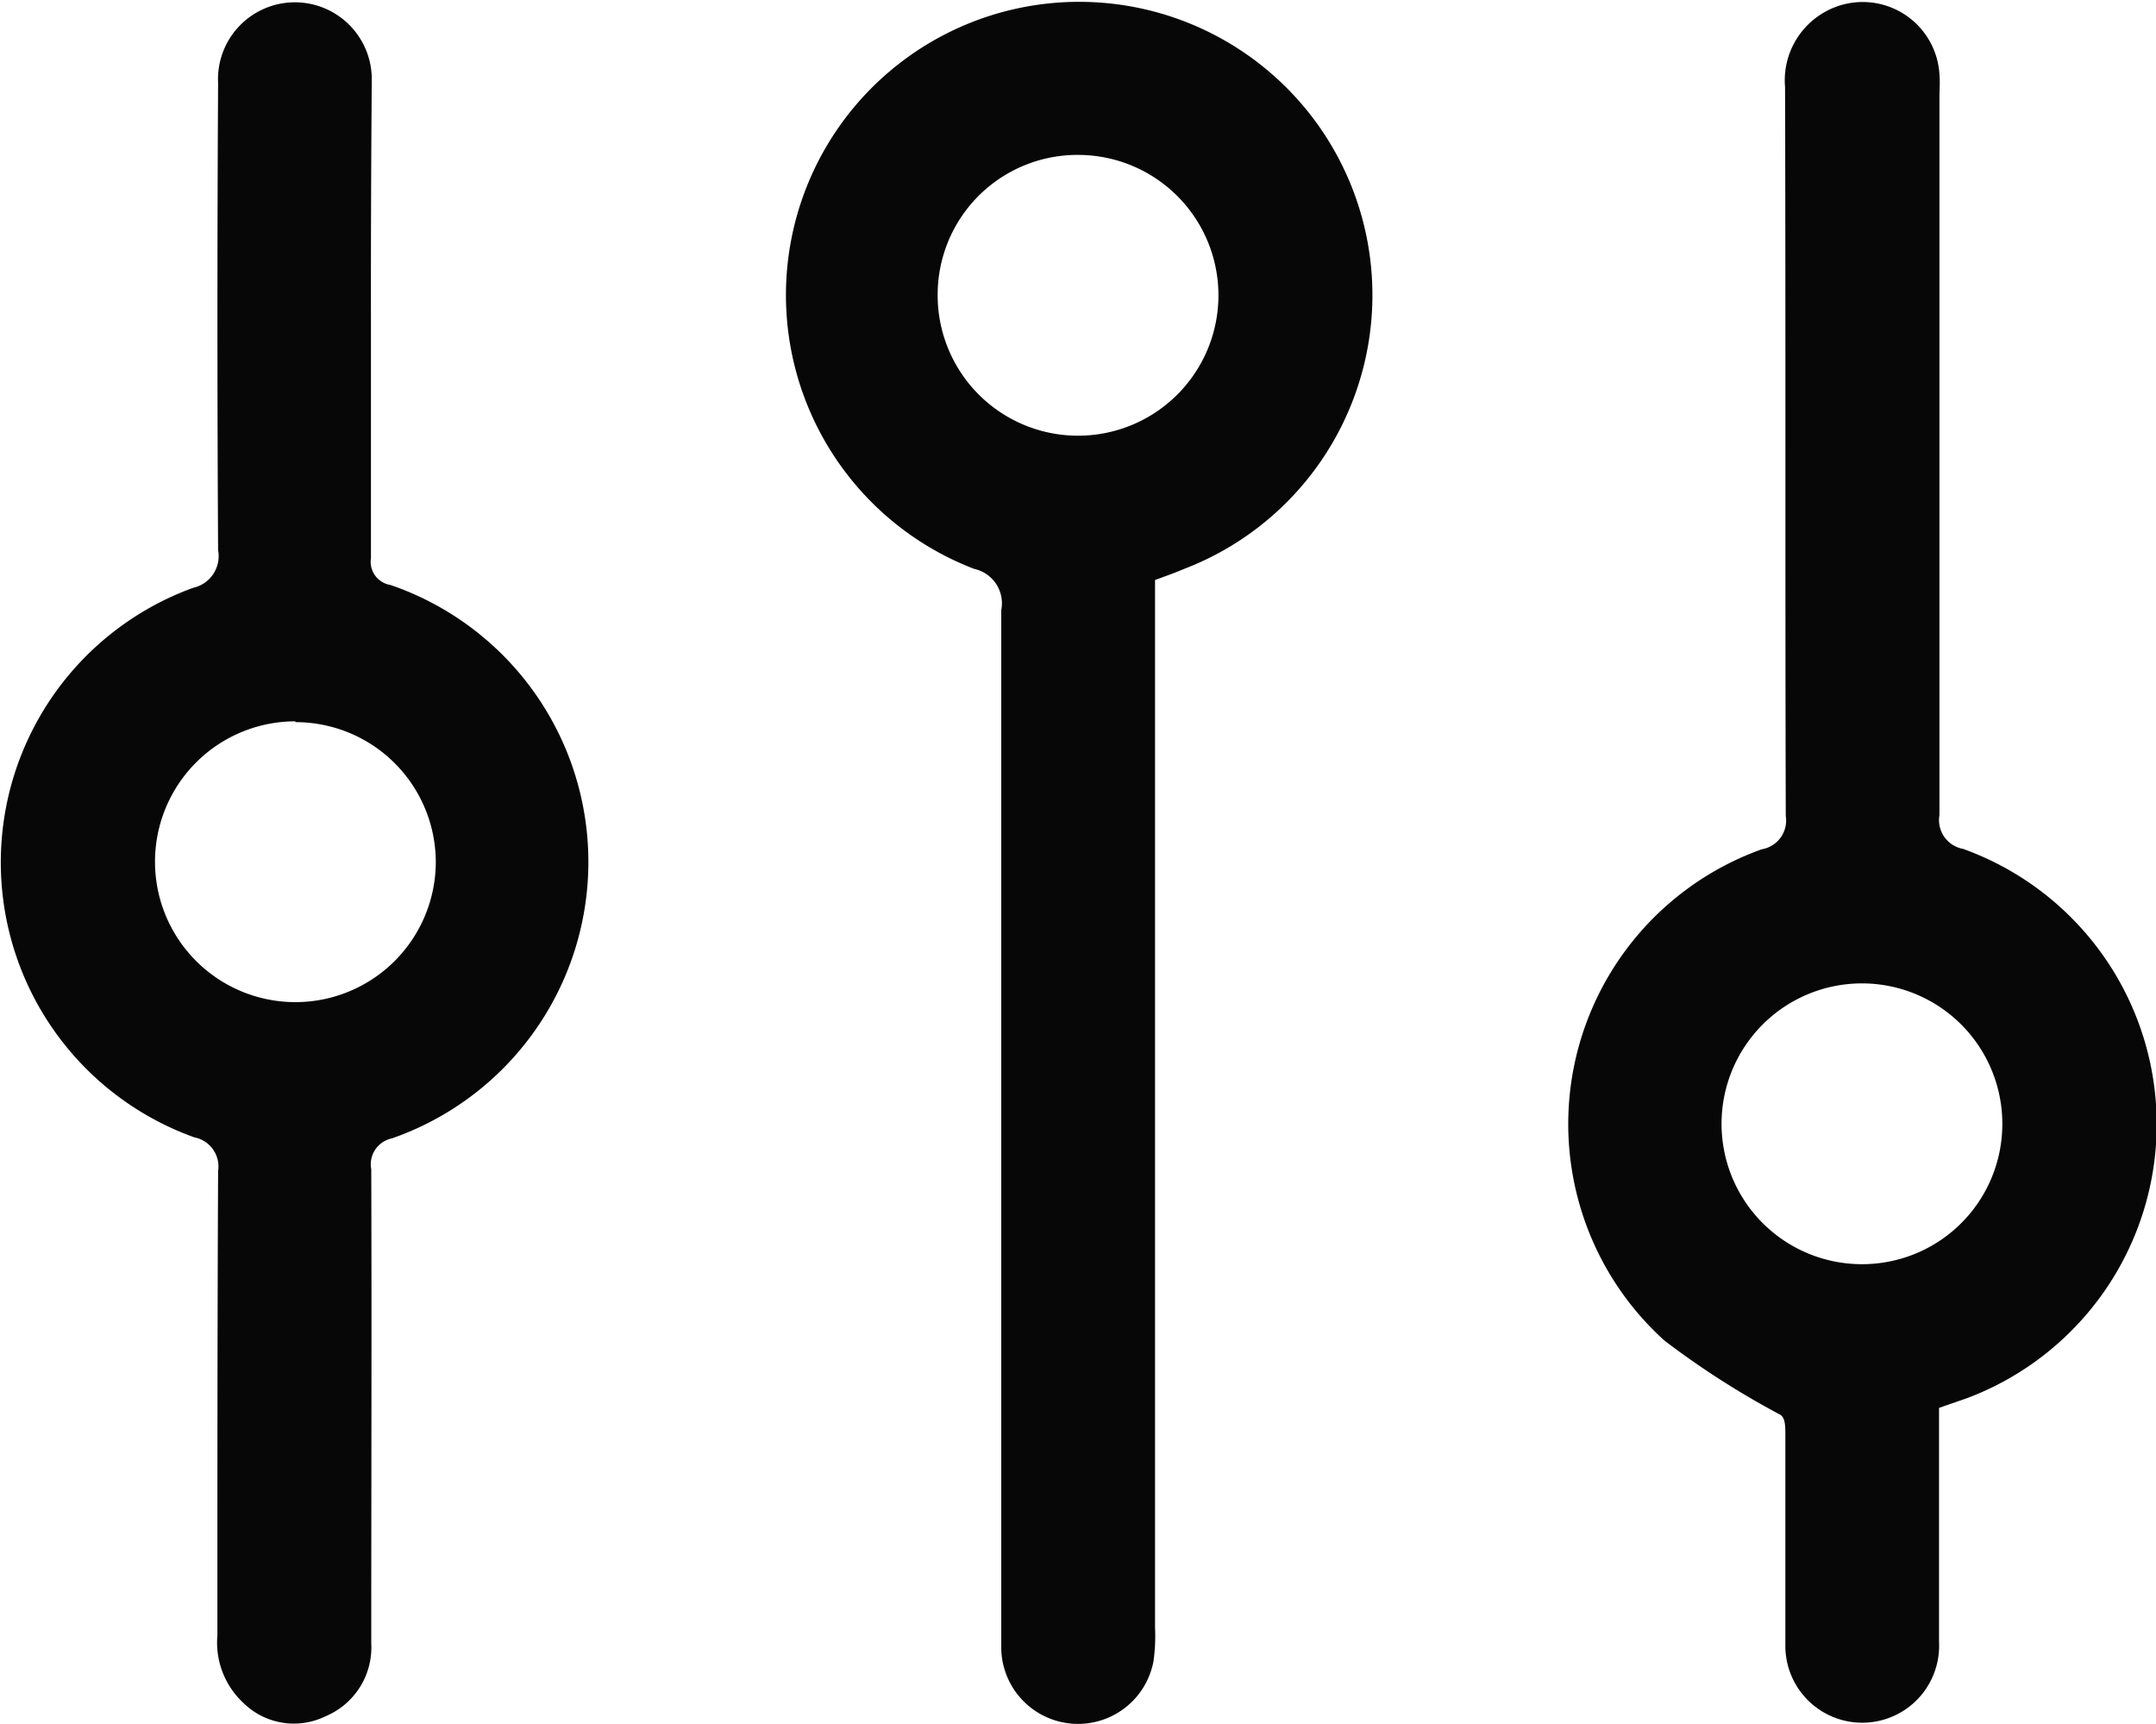 <svg xmlns="http://www.w3.org/2000/svg" width="20.947" height="16.749" viewBox="0 0 20.947 16.749">
  <g id="Group_2144" data-name="Group 2144" transform="translate(-2051.815 -1212.992)">
    <path id="Path_1570" data-name="Path 1570" d="M2177.373,1218.627v.291q0,4.944,0,9.887a1.764,1.764,0,0,1-.015.326.746.746,0,0,1-1.479-.114c0-.078,0-.156,0-.234q0-4.932,0-9.864a.342.342,0,0,0-.263-.4,2.849,2.849,0,1,1,2.04,0C2177.572,1218.555,2177.484,1218.586,2177.373,1218.627Zm-2.112-2.771a1.364,1.364,0,1,0,1.372-1.359A1.358,1.358,0,0,0,2175.261,1215.856Z" transform="translate(-114.336)" fill="#070707"/>
    <path id="Path_1571" data-name="Path 1571" d="M2299.313,1226.884c0,.765,0,1.52,0,2.275a.747.747,0,1,1-1.493.025c0-.678,0-1.355,0-2.033,0-.085,0-.17-.049-.2a8.23,8.23,0,0,1-1.126-.721,2.835,2.835,0,0,1,.946-4.773.283.283,0,0,0,.233-.323c-.007-2.36,0-4.721-.007-7.081a.762.762,0,0,1,.4-.738.747.747,0,0,1,1.1.612c.007.077,0,.156,0,.234q0,3.482,0,6.964a.284.284,0,0,0,.229.328,2.843,2.843,0,0,1,.041,5.336Zm.615-2.764a1.364,1.364,0,1,0-1.364,1.368A1.362,1.362,0,0,0,2299.928,1224.12Z" transform="translate(-228.659 -0.214)" fill="#070707"/>
    <path id="Path_1572" data-name="Path 1572" d="M2055.419,1216.3c0,.771,0,1.543,0,2.315a.228.228,0,0,0,.189.26,2.844,2.844,0,0,1,.014,5.377.257.257,0,0,0-.2.3c.005,1.535,0,3.07,0,4.606a.725.725,0,0,1-.444.708.7.7,0,0,1-.8-.131.8.8,0,0,1-.251-.653c0-1.5,0-3.008.007-4.512a.289.289,0,0,0-.23-.328,2.838,2.838,0,0,1-.013-5.339.316.316,0,0,0,.243-.367q-.013-2.268,0-4.536a.747.747,0,1,1,1.493-.036C2055.421,1214.746,2055.418,1215.525,2055.419,1216.3Zm-.734,3.9a1.364,1.364,0,1,0,1.364,1.368A1.362,1.362,0,0,0,2054.685,1220.208Z" transform="translate(0 -0.2)" fill="#070707"/>
  </g>
</svg>
